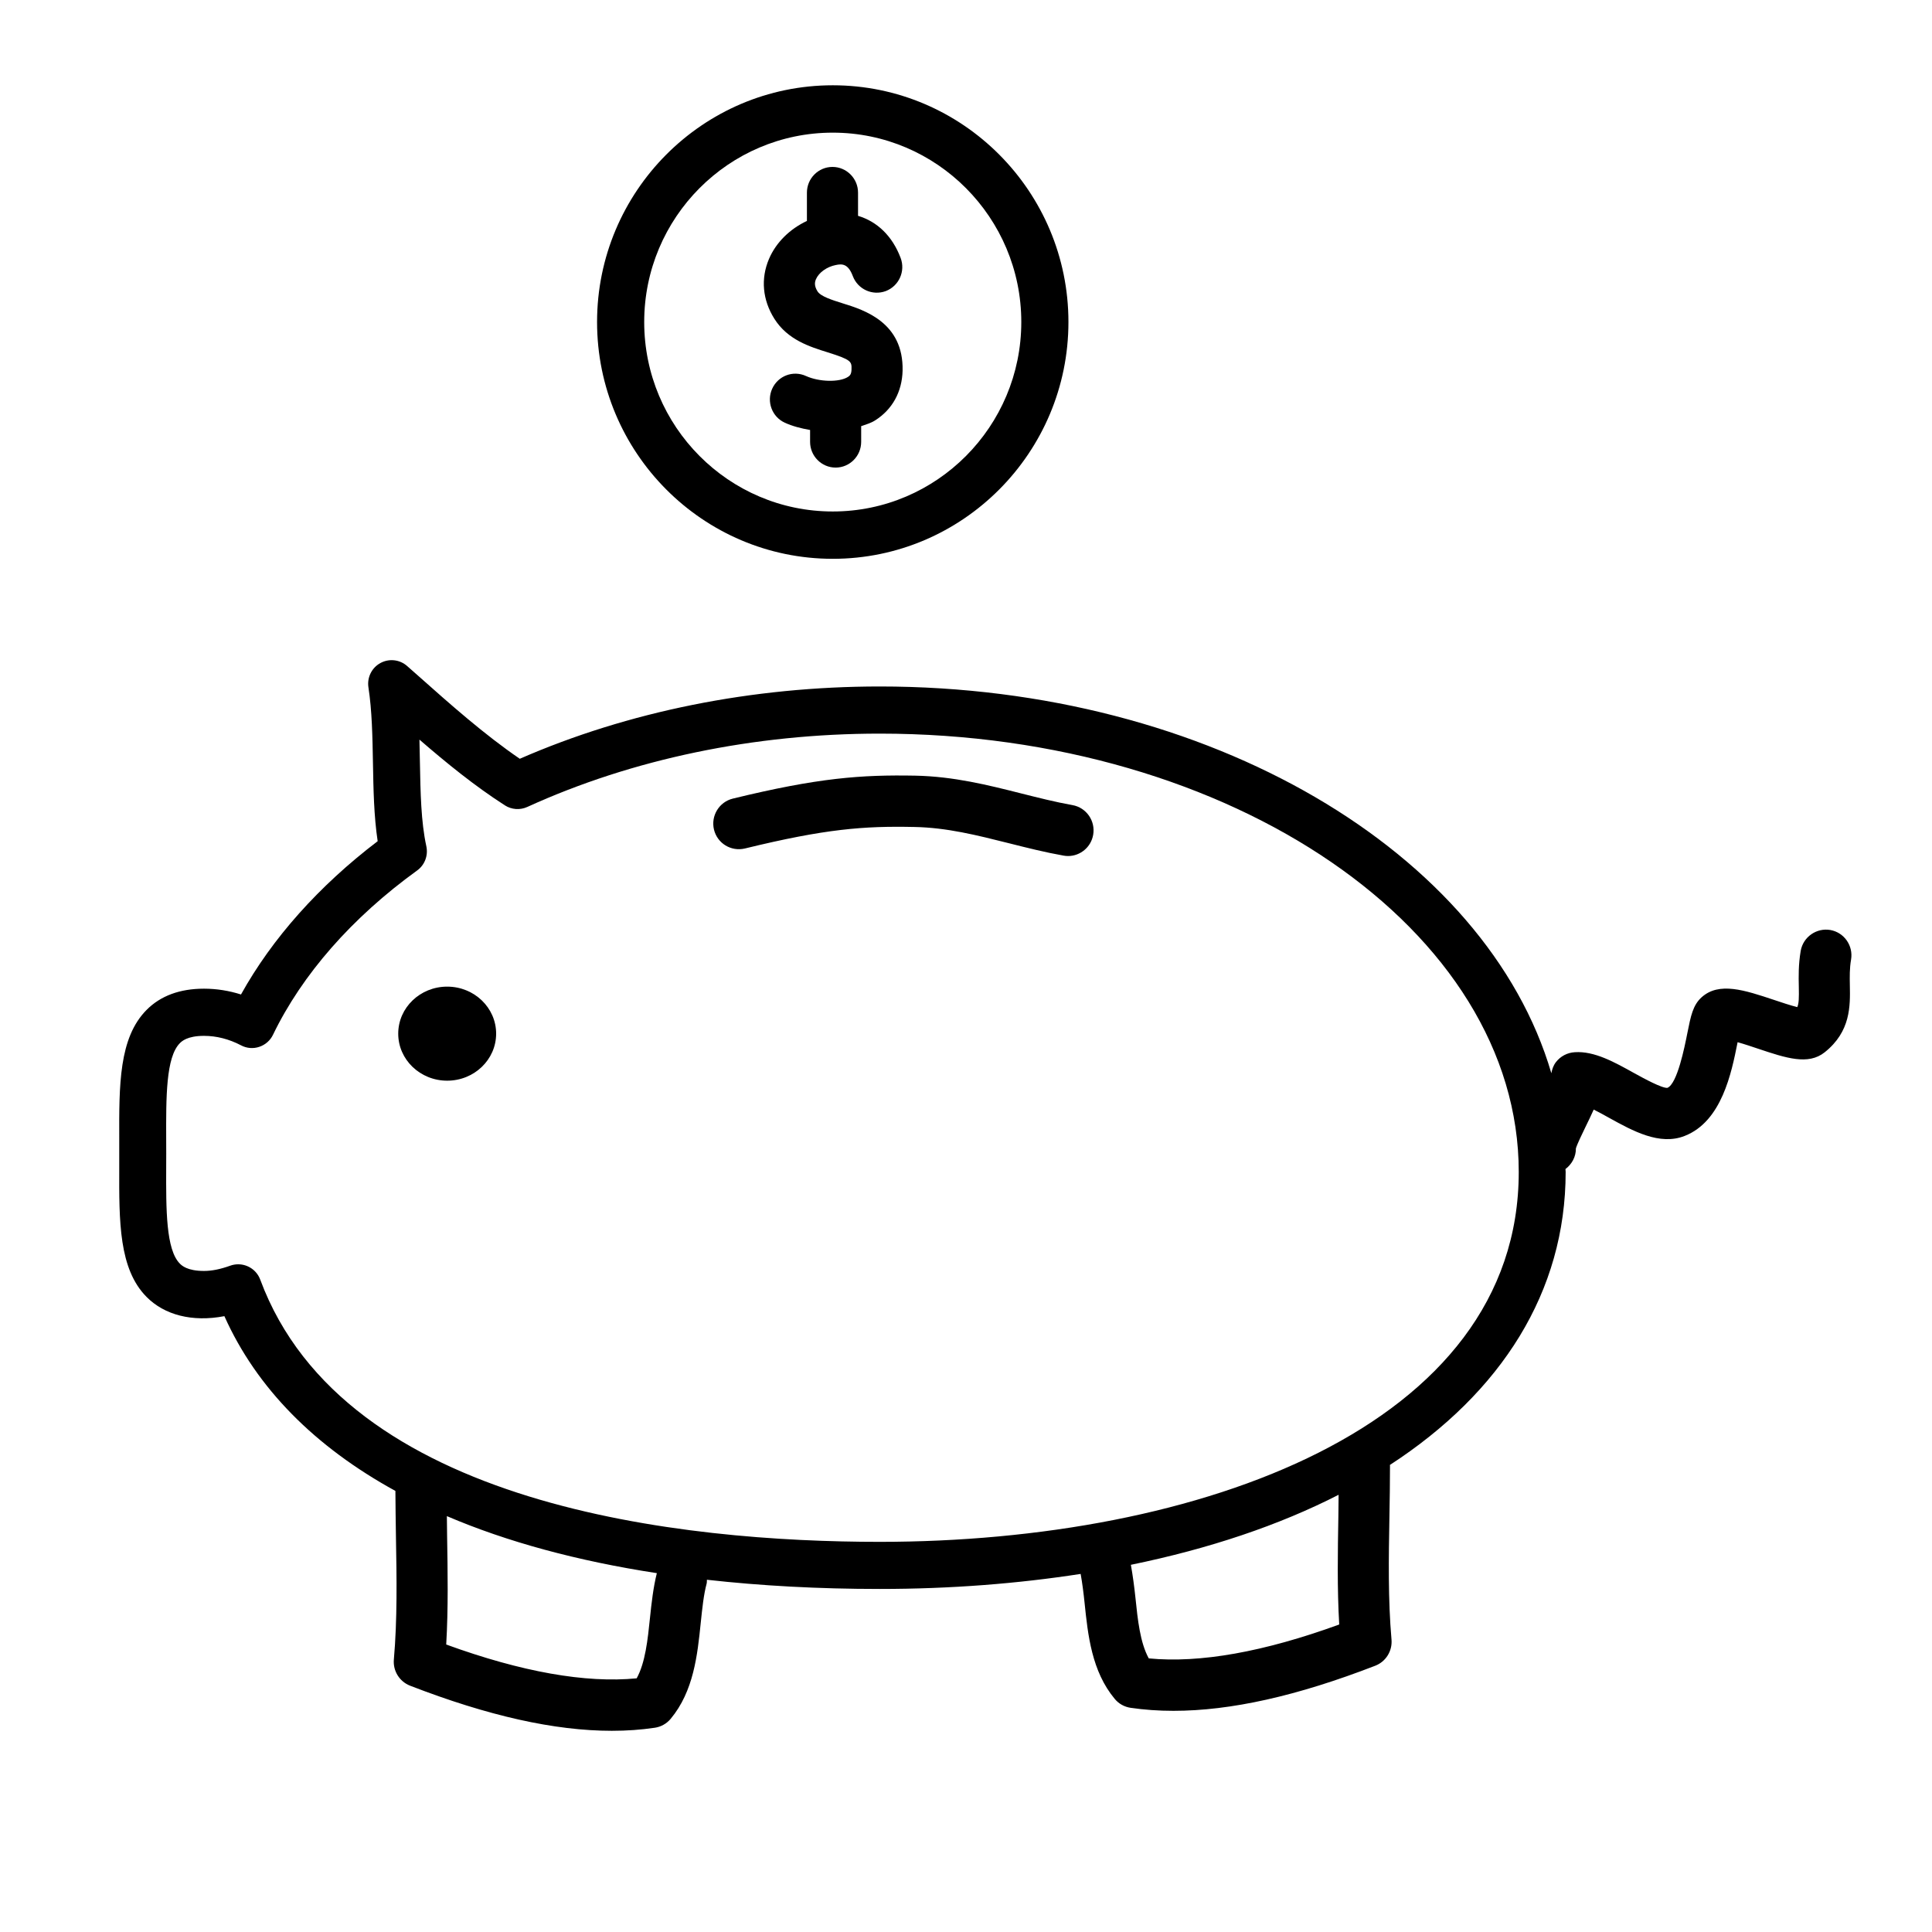 <svg xmlns="http://www.w3.org/2000/svg" width="50" height="50" viewBox="0 0 50 50">
  <g transform="translate(3 2)">
    <path d="M18.552,12.462 C21.915,12.462 24.651,9.714 24.651,6.334 C24.651,2.955 21.915,0.207 18.552,0.207 C15.188,0.207 12.452,2.955 12.452,6.334 C12.452,9.714 15.188,12.462 18.552,12.462 Z M18.552,1.433 C21.242,1.433 23.431,3.632 23.431,6.334 C23.431,9.038 21.243,11.237 18.552,11.237 C15.86,11.237 13.672,9.038 13.672,6.334 C13.672,3.632 15.86,1.433 18.552,1.433 Z"/>
    <path d="M18.419 7.118C19.043 7.313 19.042 7.36 19.037 7.561 19.034 7.688 18.994 7.723 18.943 7.756 18.717 7.898 18.201 7.886 17.859 7.731 17.525 7.578 17.135 7.726 16.984 8.061 16.833 8.394 16.979 8.789 17.312 8.94 17.503 9.028 17.729 9.087 17.965 9.128L17.965 9.436C17.965 9.802 18.261 10.101 18.626 10.101 18.991 10.101 19.287 9.802 19.287 9.436L19.287 9.029C19.41 8.986 19.538 8.95 19.646 8.881 20.093 8.599 20.345 8.142 20.359 7.592 20.387 6.343 19.362 6.022 18.811 5.851 18.531 5.763 18.241 5.673 18.157 5.54 18.065 5.393 18.087 5.296 18.117 5.226 18.191 5.054 18.397 4.905 18.629 4.859 18.794 4.824 18.949 4.823 19.071 5.146 19.201 5.489 19.582 5.66 19.924 5.533 20.265 5.402 20.438 5.019 20.308 4.675 20.094 4.106 19.697 3.731 19.206 3.586L19.206 2.985C19.206 2.619 18.909 2.32 18.544 2.32 18.179 2.32 17.883 2.619 17.883 2.985L17.883 3.718C17.441 3.925 17.083 4.275 16.901 4.702 16.684 5.212 16.733 5.761 17.04 6.249 17.384 6.796 17.958 6.974 18.419 7.118zM44.905 22.836C44.967 22.475 44.727 22.131 44.367 22.068 44.012 22.008 43.666 22.246 43.602 22.608 43.542 22.96 43.547 23.276 43.553 23.529 43.559 23.832 43.555 23.973 43.513 24.064 43.345 24.023 43.097 23.94 42.916 23.879 42.148 23.623 41.486 23.402 41.035 23.812 40.813 24.014 40.758 24.287 40.668 24.74 40.597 25.098 40.407 26.05 40.153 26.153 40.024 26.171 39.552 25.916 39.285 25.768 38.786 25.491 38.264 25.197 37.756 25.231 37.563 25.242 37.385 25.335 37.268 25.487 37.202 25.572 37.168 25.671 37.149 25.775 35.476 20.067 28.319 15.766 19.767 15.766 16.469 15.766 13.256 16.412 10.452 17.637 9.535 17.01 8.66 16.234 7.812 15.48L7.538 15.238C7.346 15.067 7.068 15.037 6.844 15.16 6.619 15.283 6.496 15.535 6.535 15.789 6.628 16.39 6.64 17.077 6.652 17.741 6.664 18.422 6.676 19.121 6.774 19.77 5.254 20.927 4.044 22.284 3.237 23.737 2.924 23.638 2.604 23.587 2.279 23.587 1.654 23.587 1.155 23.772.794 24.136.076 24.859.081 26.079.086 27.494L.086 27.85.086 28.207C.081 29.621.076 30.841.794 31.565 1.254 32.03 1.972 32.222 2.807 32.062 3.642 33.926 5.148 35.441 7.233 36.585 7.235 36.979 7.241 37.376 7.247 37.773 7.266 38.825 7.284 39.913 7.193 40.949 7.167 41.243 7.339 41.519 7.614 41.626 9.632 42.407 11.352 42.793 12.835 42.793 13.221 42.793 13.59 42.767 13.945 42.714 14.105 42.691 14.252 42.609 14.356 42.484 14.952 41.77 15.05 40.83 15.135 40 15.174 39.624 15.211 39.269 15.288 38.982 15.297 38.949 15.291 38.917 15.295 38.884 16.69 39.04 18.179 39.122 19.765 39.122 21.614 39.122 23.348 38.983 24.967 38.733 25.009 38.965 25.041 39.213 25.069 39.485 25.155 40.313 25.253 41.253 25.849 41.967 25.952 42.093 26.099 42.174 26.26 42.198 26.614 42.25 26.984 42.276 27.369 42.276 28.853 42.276 30.573 41.891 32.591 41.109 32.866 41.003 33.037 40.727 33.012 40.432 32.921 39.397 32.939 38.309 32.958 37.256 32.966 36.812 32.973 36.37 32.973 35.929 32.973 35.924 32.97 35.919 32.969 35.914 35.858 34.037 37.519 31.431 37.519 28.33 37.519 28.304 37.514 28.28 37.514 28.255 37.679 28.13 37.787 27.936 37.784 27.721 37.818 27.606 37.947 27.342 38.033 27.164 38.113 27 38.185 26.852 38.245 26.716 38.387 26.787 38.534 26.868 38.646 26.931 39.258 27.269 39.953 27.653 40.598 27.398 41.56 27.024 41.812 25.757 41.963 25.002 41.965 24.991 41.967 24.982 41.969 24.972 42.142 25.02 42.349 25.09 42.498 25.14 43.224 25.383 43.796 25.574 44.223 25.233 44.898 24.695 44.884 24.034 44.874 23.502 44.87 23.276 44.866 23.061 44.905 22.836zM13.822 39.865C13.763 40.436 13.702 41.025 13.477 41.435 12.158 41.564 10.499 41.27 8.548 40.56 8.603 39.619 8.586 38.671 8.571 37.75 8.568 37.578 8.568 37.409 8.565 37.237 10.123 37.904 11.943 38.397 13.999 38.713 13.907 39.083 13.862 39.478 13.822 39.865zM31.659 40.042C29.708 40.752 28.054 41.047 26.73 40.919 26.505 40.508 26.444 39.919 26.385 39.348 26.355 39.063 26.317 38.778 26.267 38.497 28.296 38.081 30.104 37.473 31.643 36.685 31.64 36.868 31.64 37.05 31.637 37.234 31.621 38.155 31.604 39.103 31.659 40.042zM19.767 37.903C14.719 37.903 5.925 37.021 3.735 31.117 3.644 30.872 3.412 30.72 3.165 30.72 3.097 30.72 3.028 30.731 2.961 30.755 2.701 30.848 2.484 30.892 2.279 30.892 1.843 30.892 1.702 30.749 1.655 30.703 1.294 30.339 1.297 29.306 1.301 28.211L1.302 27.849 1.301 27.489C1.297 26.395 1.293 25.361 1.655 24.997 1.702 24.951 1.843 24.808 2.279 24.808 2.605 24.808 2.927 24.891 3.238 25.053 3.384 25.131 3.553 25.145 3.71 25.092 3.866 25.04 3.995 24.927 4.065 24.78 4.82 23.217 6.11 21.747 7.794 20.529 7.991 20.388 8.085 20.142 8.034 19.903 7.895 19.267 7.882 18.514 7.867 17.719 7.864 17.526 7.86 17.335 7.855 17.141 8.559 17.75 9.288 18.343 10.067 18.843 10.24 18.954 10.458 18.969 10.646 18.884 13.366 17.643 16.519 16.986 19.767 16.986 28.886 16.986 36.305 22.075 36.305 28.33 36.305 34.942 27.999 37.903 19.767 37.903z"/>
    <path d="M24.755,18.836 C24.306,18.756 23.868,18.644 23.429,18.534 C22.57,18.317 21.682,18.094 20.688,18.074 C19.288,18.048 18.173,18.129 15.965,18.668 C15.61,18.755 15.392,19.115 15.478,19.471 C15.565,19.827 15.92,20.043 16.277,19.959 C18.357,19.451 19.354,19.374 20.661,19.402 C21.506,19.418 22.283,19.615 23.108,19.822 C23.576,19.94 24.044,20.058 24.524,20.143 C24.563,20.15 24.603,20.154 24.641,20.154 C24.955,20.154 25.235,19.928 25.291,19.606 C25.355,19.245 25.115,18.9 24.755,18.836 Z"/>
    <ellipse cx="8.573" cy="24.751" rx="1.267" ry="1.217"/>
  </g>
</svg>
